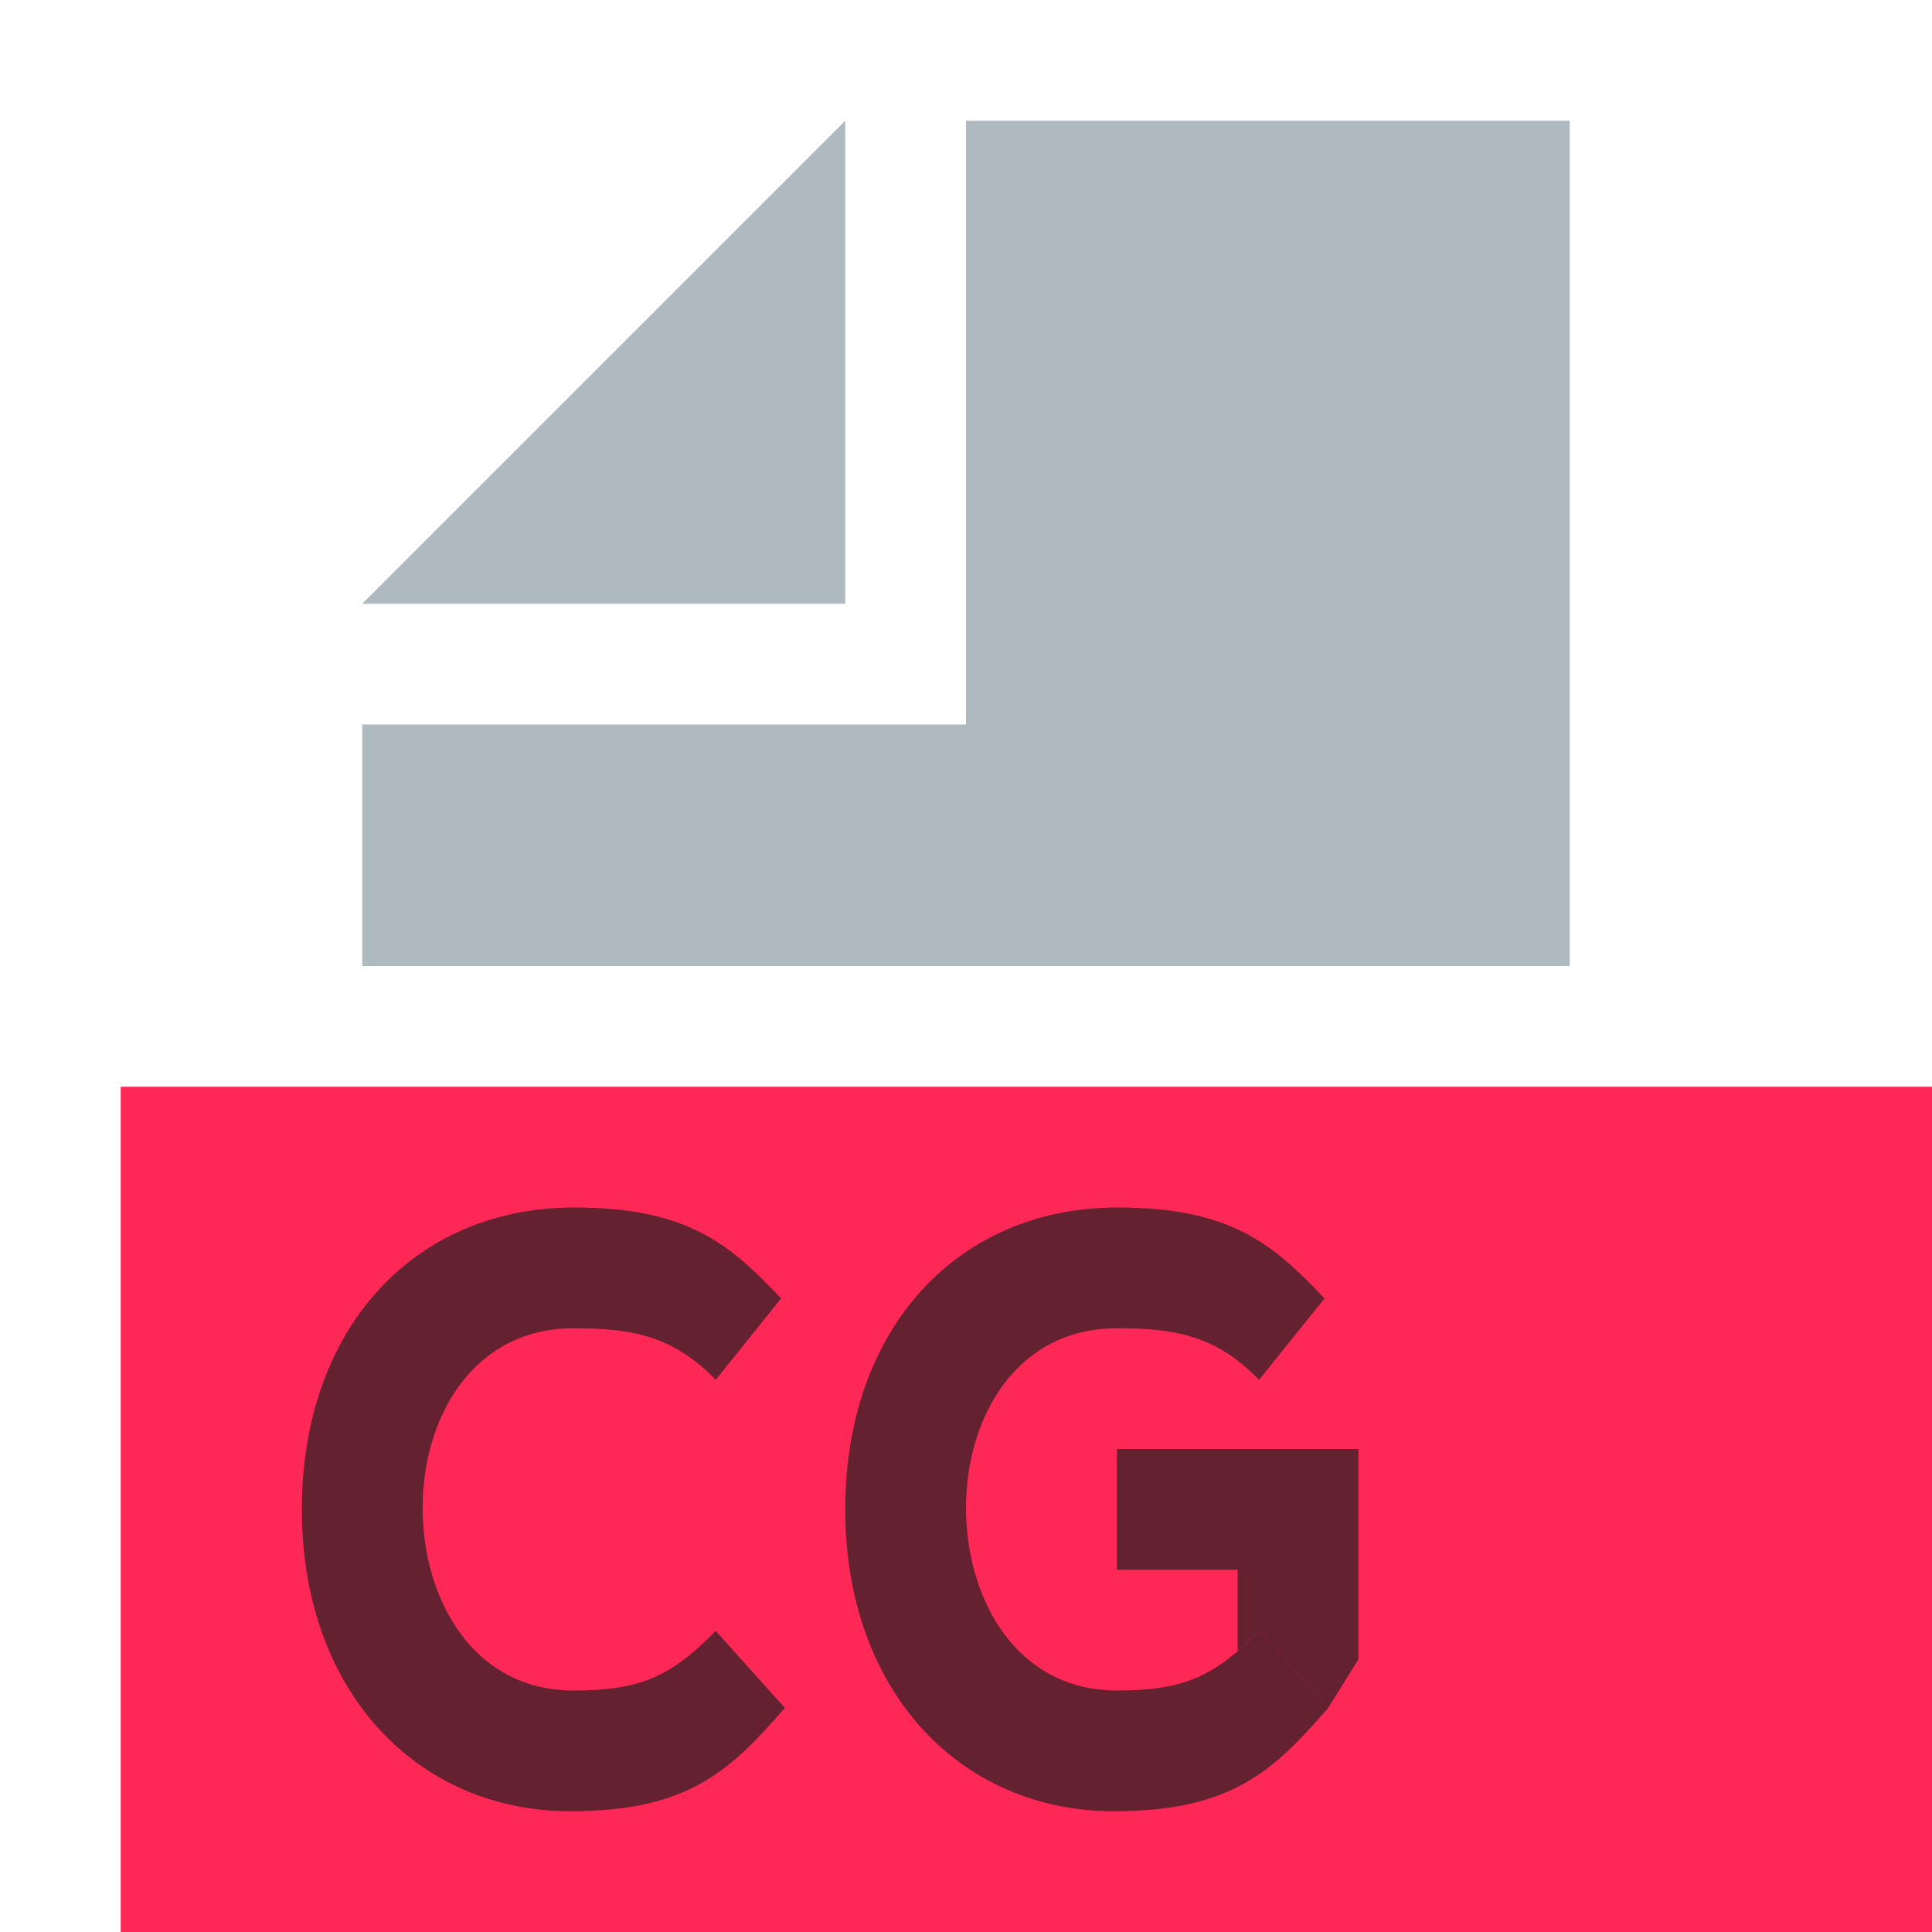 <svg width="16" height="16" viewBox="0 0 16 16" fill="none" xmlns="http://www.w3.org/2000/svg">
<path fill-rule="evenodd" clip-rule="evenodd" d="M1 16H16V9H1V16Z" fill="#FE2857"/>
<path fill-rule="evenodd" clip-rule="evenodd" d="M7 1L3 5H7V1Z" fill="#9AA7B0" fill-opacity="0.8"/>
<path fill-rule="evenodd" clip-rule="evenodd" d="M8 1V6H3V8H13V1H8Z" fill="#9AA7B0" fill-opacity="0.8"/>
<path fill-rule="evenodd" clip-rule="evenodd" d="M7 12.501C7 11 7.931 10 9.256 10C10.202 10 10.55 10.311 10.969 10.753L10.427 11.427C10.077 11.068 9.75 11 9.25 11C8.418 11 8 11.738 8 12.487C8 13.236 8.412 14 9.25 14C9.787 14 10.052 13.893 10.427 13.506L11 14.144C10.544 14.669 10.197 15 9.225 15C7.949 15 7 14.002 7 12.501Z" fill="#231F20" fill-opacity="0.7"/>
<path d="M9.25 12V13H10.25V13.674L10.427 13.506L11 14.144L11.25 13.742V12H9.25Z" fill="#231F20" fill-opacity="0.7"/>
<path d="M10.25 13.674C10.307 13.625 10.365 13.57 10.427 13.506L10.25 13.674Z" fill="#231F20" fill-opacity="0.7"/>
<path fill-rule="evenodd" clip-rule="evenodd" d="M2.5 12.501C2.5 11 3.431 10 4.756 10C5.702 10 6.05 10.311 6.469 10.753L5.927 11.427C5.577 11.068 5.25 11 4.75 11C3.918 11 3.5 11.738 3.5 12.487C3.5 13.236 3.912 14 4.75 14C5.287 14 5.552 13.893 5.927 13.506L6.5 14.144C6.044 14.669 5.697 15 4.725 15C3.449 15 2.5 14.002 2.5 12.501Z" fill="#231F20" fill-opacity="0.7"/>
</svg>
